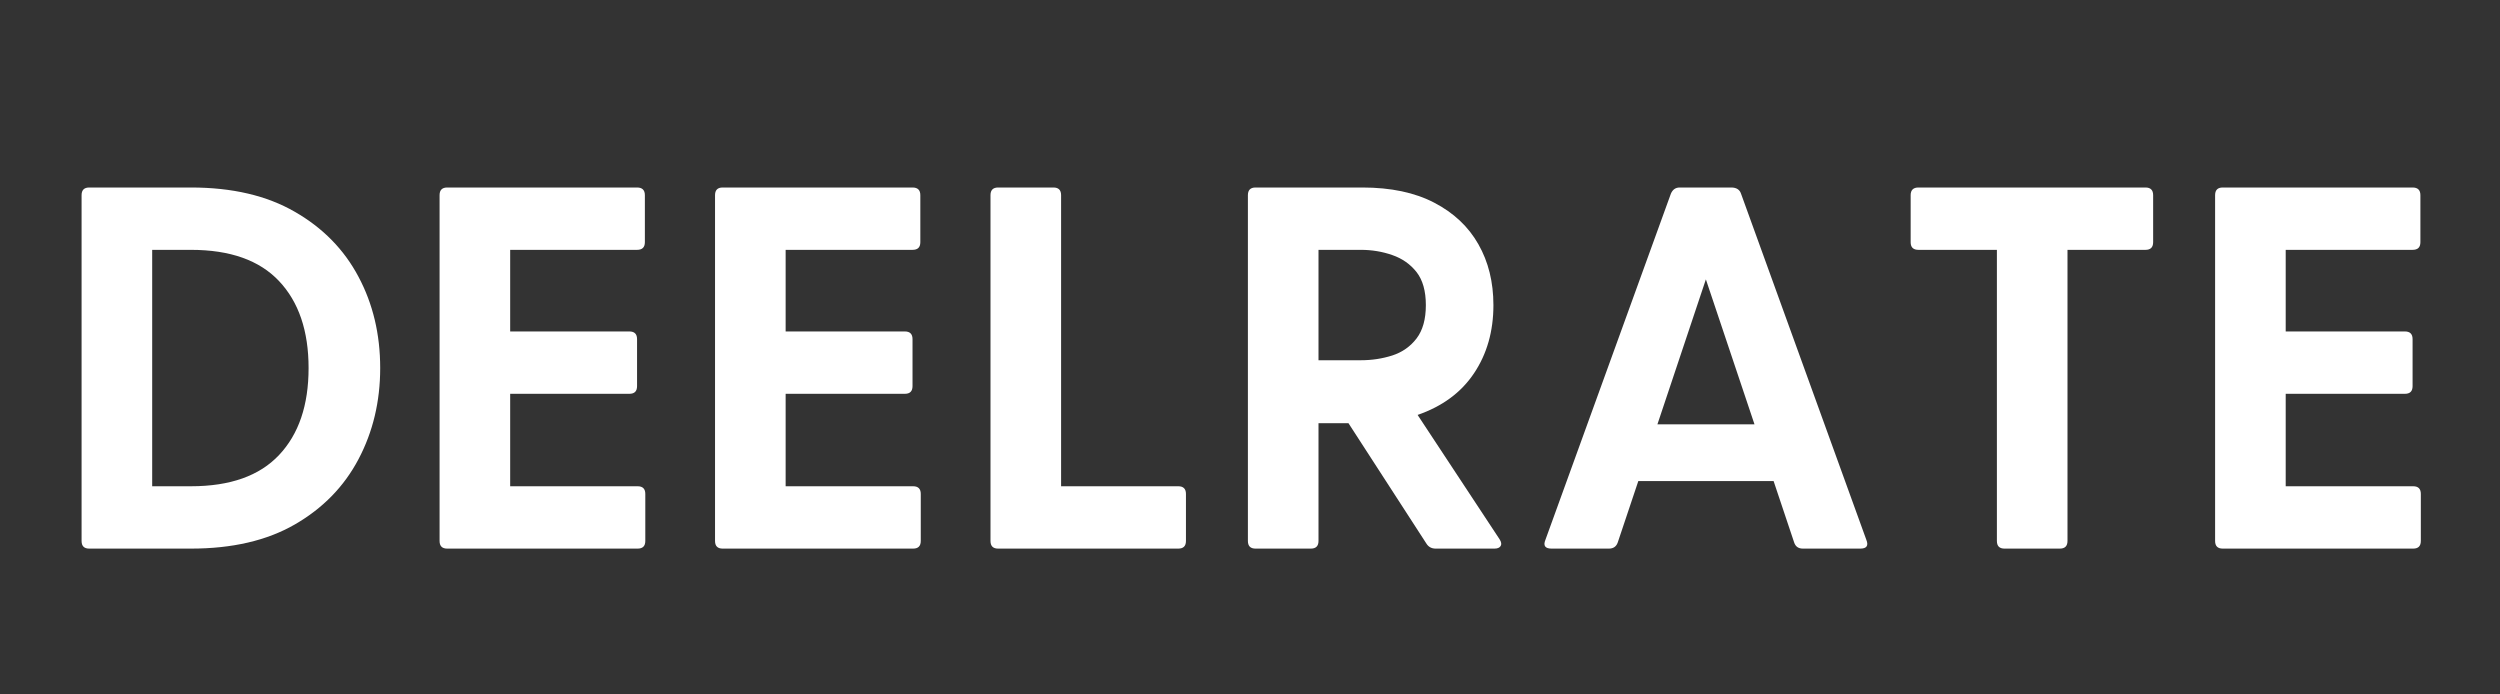 <svg xmlns="http://www.w3.org/2000/svg" xmlns:xlink="http://www.w3.org/1999/xlink" width="360" zoomAndPan="magnify" viewBox="0 0 270 75" height="100" preserveAspectRatio="xMidYMid meet" version="1.0"><rect x="0" y="0" width="270" height="75" fill="#333333" stroke="none"/><defs><g/></defs><g fill="#ffffff" fill-opacity="1"><g transform="translate(4.905, 59.25)"><g><path d="M 15.719 -39 C 20.176 -39 23.914 -38.125 26.938 -36.375 C 29.969 -34.633 32.258 -32.297 33.812 -29.359 C 35.375 -26.43 36.156 -23.145 36.156 -19.5 C 36.156 -15.895 35.375 -12.613 33.812 -9.656 C 32.258 -6.707 29.969 -4.359 26.938 -2.609 C 23.914 -0.867 20.176 0 15.719 0 L 4.734 0 C 4.18 0 3.906 -0.273 3.906 -0.828 L 3.906 -38.172 C 3.906 -38.723 4.18 -39 4.734 -39 Z M 15.719 -6.734 C 19.945 -6.734 23.117 -7.859 25.234 -10.109 C 27.359 -12.359 28.422 -15.488 28.422 -19.5 C 28.422 -23.508 27.359 -26.641 25.234 -28.891 C 23.117 -31.141 19.945 -32.266 15.719 -32.266 L 11.531 -32.266 L 11.531 -6.734 Z M 15.719 -6.734 "/></g></g></g><g fill="#ffffff" fill-opacity="1"><g transform="translate(43.568, 59.25)"><g><path d="M 25.297 -6.734 C 25.848 -6.734 26.125 -6.457 26.125 -5.906 L 26.125 -0.828 C 26.125 -0.273 25.848 0 25.297 0 L 4.734 0 C 4.18 0 3.906 -0.273 3.906 -0.828 L 3.906 -38.172 C 3.906 -38.723 4.18 -39 4.734 -39 L 25.234 -39 C 25.797 -39 26.078 -38.723 26.078 -38.172 L 26.078 -33.094 C 26.078 -32.539 25.797 -32.266 25.234 -32.266 L 11.531 -32.266 L 11.531 -23.453 L 24.406 -23.453 C 24.957 -23.453 25.234 -23.176 25.234 -22.625 L 25.234 -17.547 C 25.234 -16.992 24.957 -16.719 24.406 -16.719 L 11.531 -16.719 L 11.531 -6.734 Z M 25.297 -6.734 "/></g></g></g><g fill="#ffffff" fill-opacity="1"><g transform="translate(73.318, 59.25)"><g><path d="M 25.297 -6.734 C 25.848 -6.734 26.125 -6.457 26.125 -5.906 L 26.125 -0.828 C 26.125 -0.273 25.848 0 25.297 0 L 4.734 0 C 4.18 0 3.906 -0.273 3.906 -0.828 L 3.906 -38.172 C 3.906 -38.723 4.18 -39 4.734 -39 L 25.234 -39 C 25.797 -39 26.078 -38.723 26.078 -38.172 L 26.078 -33.094 C 26.078 -32.539 25.797 -32.266 25.234 -32.266 L 11.531 -32.266 L 11.531 -23.453 L 24.406 -23.453 C 24.957 -23.453 25.234 -23.176 25.234 -22.625 L 25.234 -17.547 C 25.234 -16.992 24.957 -16.719 24.406 -16.719 L 11.531 -16.719 L 11.531 -6.734 Z M 25.297 -6.734 "/></g></g></g><g fill="#ffffff" fill-opacity="1"><g transform="translate(103.067, 59.25)"><g><path d="M 24.188 -6.734 C 24.738 -6.734 25.016 -6.457 25.016 -5.906 L 25.016 -0.828 C 25.016 -0.273 24.738 0 24.188 0 L 4.734 0 C 4.18 0 3.906 -0.273 3.906 -0.828 L 3.906 -38.172 C 3.906 -38.723 4.18 -39 4.734 -39 L 10.703 -39 C 11.254 -39 11.531 -38.723 11.531 -38.172 L 11.531 -6.734 Z M 24.188 -6.734 "/></g></g></g><g fill="#ffffff" fill-opacity="1"><g transform="translate(130.867, 59.25)"><g><path d="M 31.094 -1 C 31.281 -0.707 31.316 -0.469 31.203 -0.281 C 31.086 -0.094 30.863 0 30.531 0 L 24.188 0 C 23.738 0 23.398 -0.188 23.172 -0.562 L 14.766 -13.547 L 11.531 -13.547 L 11.531 -0.828 C 11.531 -0.273 11.254 0 10.703 0 L 4.734 0 C 4.18 0 3.906 -0.273 3.906 -0.828 L 3.906 -38.172 C 3.906 -38.723 4.18 -39 4.734 -39 L 16.266 -39 C 19.348 -39 21.938 -38.453 24.031 -37.359 C 26.133 -36.266 27.723 -34.77 28.797 -32.875 C 29.879 -30.977 30.422 -28.785 30.422 -26.297 C 30.422 -23.473 29.723 -21.02 28.328 -18.938 C 26.941 -16.863 24.91 -15.363 22.234 -14.438 Z M 11.531 -32.266 L 11.531 -20.344 L 16.109 -20.344 C 17.297 -20.344 18.426 -20.516 19.5 -20.859 C 20.582 -21.211 21.457 -21.828 22.125 -22.703 C 22.789 -23.578 23.125 -24.773 23.125 -26.297 C 23.125 -27.816 22.789 -29.004 22.125 -29.859 C 21.457 -30.711 20.582 -31.328 19.5 -31.703 C 18.426 -32.078 17.297 -32.266 16.109 -32.266 Z M 11.531 -32.266 "/></g></g></g><g fill="#ffffff" fill-opacity="1"><g transform="translate(164.907, 59.25)"><g><path d="M 36.656 -0.953 C 36.914 -0.316 36.695 0 36 0 L 29.812 0 C 29.32 0 29.004 -0.223 28.859 -0.672 L 26.641 -7.297 L 12.031 -7.297 L 9.812 -0.672 C 9.656 -0.223 9.336 0 8.859 0 L 2.672 0 C 1.961 0 1.738 -0.316 2 -0.953 L 15.547 -38.328 C 15.734 -38.773 16.051 -39 16.5 -39 L 22.062 -39 C 22.625 -39 22.977 -38.773 23.125 -38.328 Z M 14.094 -13.422 L 24.578 -13.422 L 19.328 -29.078 Z M 14.094 -13.422 "/></g></g></g><g fill="#ffffff" fill-opacity="1"><g transform="translate(203.57, 59.25)"><g><path d="M 28.141 -39 C 28.691 -39 28.969 -38.723 28.969 -38.172 L 28.969 -33.094 C 28.969 -32.539 28.691 -32.266 28.141 -32.266 L 19.719 -32.266 L 19.719 -0.828 C 19.719 -0.273 19.441 0 18.891 0 L 12.922 0 C 12.367 0 12.094 -0.273 12.094 -0.828 L 12.094 -32.266 L 3.625 -32.266 C 3.062 -32.266 2.781 -32.539 2.781 -33.094 L 2.781 -38.172 C 2.781 -38.723 3.062 -39 3.625 -39 Z M 28.141 -39 "/></g></g></g><g fill="#ffffff" fill-opacity="1"><g transform="translate(235.325, 59.25)"><g><path d="M 25.297 -6.734 C 25.848 -6.734 26.125 -6.457 26.125 -5.906 L 26.125 -0.828 C 26.125 -0.273 25.848 0 25.297 0 L 4.734 0 C 4.18 0 3.906 -0.273 3.906 -0.828 L 3.906 -38.172 C 3.906 -38.723 4.18 -39 4.734 -39 L 25.234 -39 C 25.797 -39 26.078 -38.723 26.078 -38.172 L 26.078 -33.094 C 26.078 -32.539 25.797 -32.266 25.234 -32.266 L 11.531 -32.266 L 11.531 -23.453 L 24.406 -23.453 C 24.957 -23.453 25.234 -23.176 25.234 -22.625 L 25.234 -17.547 C 25.234 -16.992 24.957 -16.719 24.406 -16.719 L 11.531 -16.719 L 11.531 -6.734 Z M 25.297 -6.734 "/></g></g></g></svg>